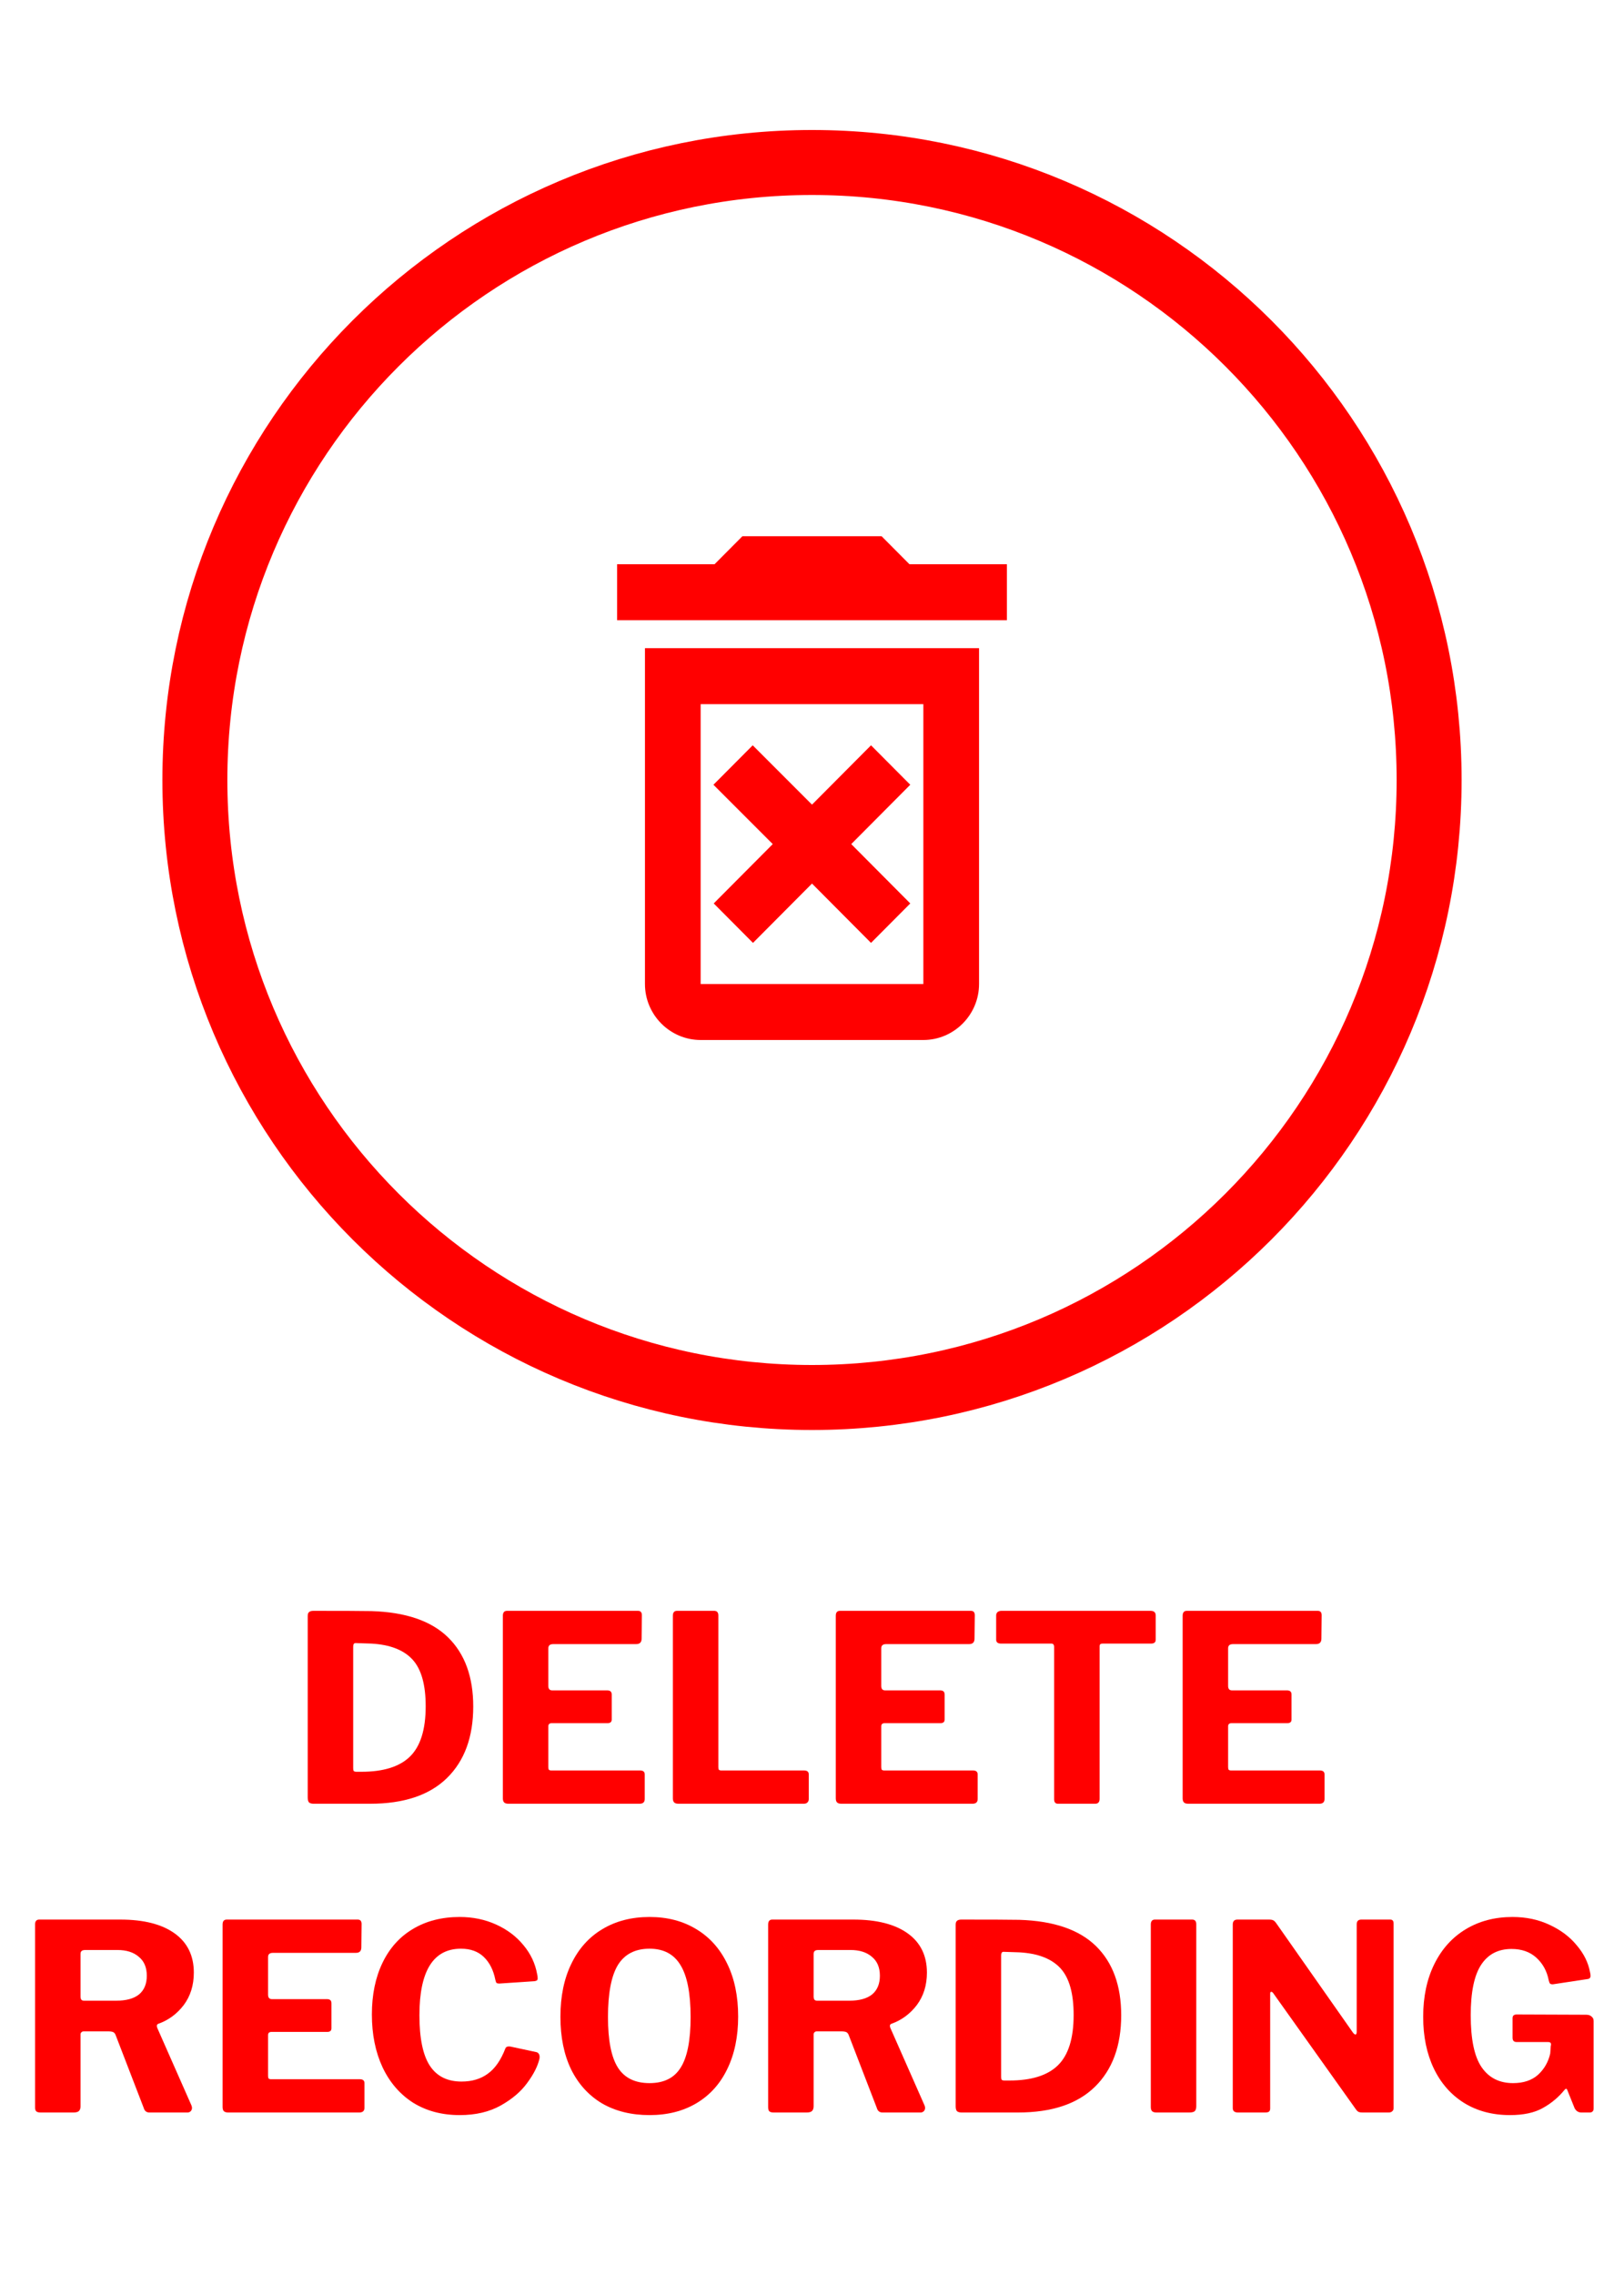<svg width="100" height="140" viewBox="0 0 100 140" fill="none" xmlns="http://www.w3.org/2000/svg">
<path d="M50 10C70.987 10 88 27.013 88 48C88 68.987 70.987 86 50 86C29.013 86 12 68.987 12 48C12 27.013 29.013 10 50 10Z" stroke="#FF0000" stroke-width="4"/>
<path d="M19.3 99.128C21.06 99.128 22.25 99.133 22.868 99.144C24.98 99.208 26.553 99.747 27.588 100.76C28.623 101.773 29.14 103.192 29.14 105.016C29.14 106.893 28.602 108.36 27.524 109.416C26.447 110.472 24.868 111 22.788 111H19.316C19.188 111 19.092 110.973 19.028 110.92C18.975 110.856 18.948 110.755 18.948 110.616V99.448C18.948 99.331 18.975 99.251 19.028 99.208C19.081 99.155 19.172 99.128 19.3 99.128ZM21.892 101.112C21.796 101.112 21.748 101.187 21.748 101.336V108.808C21.748 108.893 21.759 108.952 21.78 108.984C21.812 109.016 21.871 109.032 21.956 109.032H22.26C23.604 109.032 24.596 108.723 25.236 108.104C25.887 107.475 26.212 106.44 26.212 105C26.212 103.667 25.94 102.707 25.396 102.12C24.852 101.533 24.009 101.208 22.868 101.144L21.892 101.112Z" fill="#FF0000"/>
<path d="M30.964 99.432C30.964 99.229 31.049 99.128 31.22 99.128H39.284C39.444 99.128 39.524 99.219 39.524 99.4L39.508 100.84C39.508 101.064 39.396 101.176 39.172 101.176H34.068C33.865 101.176 33.764 101.261 33.764 101.432V103.752C33.764 103.933 33.844 104.024 34.004 104.024H37.396C37.577 104.024 37.668 104.109 37.668 104.28V105.816C37.668 105.965 37.582 106.04 37.412 106.04H33.988C33.838 106.04 33.764 106.104 33.764 106.232V108.744C33.764 108.819 33.774 108.872 33.796 108.904C33.828 108.936 33.876 108.952 33.94 108.952H39.412C39.604 108.952 39.7 109.032 39.7 109.192V110.712C39.7 110.904 39.593 111 39.38 111H31.316C31.188 111 31.097 110.973 31.044 110.92C30.99 110.867 30.964 110.781 30.964 110.664V99.432Z" fill="#FF0000"/>
<path d="M41.432 99.432C41.432 99.229 41.518 99.128 41.688 99.128H43.977C44.147 99.128 44.233 99.224 44.233 99.416V108.744C44.233 108.819 44.243 108.872 44.264 108.904C44.297 108.936 44.344 108.952 44.408 108.952H49.513C49.705 108.952 49.8 109.032 49.8 109.192V110.712C49.8 110.797 49.774 110.867 49.721 110.92C49.667 110.973 49.593 111 49.496 111H41.785C41.657 111 41.566 110.973 41.513 110.92C41.459 110.867 41.432 110.781 41.432 110.664V99.432Z" fill="#FF0000"/>
<path d="M51.464 99.432C51.464 99.229 51.549 99.128 51.72 99.128H59.784C59.944 99.128 60.024 99.219 60.024 99.4L60.008 100.84C60.008 101.064 59.896 101.176 59.672 101.176H54.568C54.365 101.176 54.264 101.261 54.264 101.432V103.752C54.264 103.933 54.344 104.024 54.504 104.024H57.896C58.077 104.024 58.168 104.109 58.168 104.28V105.816C58.168 105.965 58.082 106.04 57.912 106.04H54.488C54.338 106.04 54.264 106.104 54.264 106.232V108.744C54.264 108.819 54.274 108.872 54.296 108.904C54.328 108.936 54.376 108.952 54.44 108.952H59.912C60.104 108.952 60.2 109.032 60.2 109.192V110.712C60.2 110.904 60.093 111 59.88 111H51.816C51.688 111 51.597 110.973 51.544 110.92C51.49 110.867 51.464 110.781 51.464 110.664V99.432Z" fill="#FF0000"/>
<path d="M61.34 99.416C61.34 99.331 61.367 99.261 61.42 99.208C61.484 99.155 61.565 99.128 61.66 99.128H70.844C71.058 99.128 71.165 99.224 71.165 99.416V100.904C71.165 101.064 71.069 101.144 70.876 101.144H67.885C67.767 101.144 67.709 101.197 67.709 101.304V110.696C67.709 110.899 67.618 111 67.436 111H65.148C64.989 111 64.909 110.909 64.909 110.728V101.352C64.909 101.277 64.892 101.224 64.861 101.192C64.839 101.16 64.796 101.144 64.733 101.144H61.645C61.442 101.144 61.34 101.064 61.34 100.904V99.416Z" fill="#FF0000"/>
<path d="M72.823 99.432C72.823 99.229 72.909 99.128 73.079 99.128H81.143C81.303 99.128 81.383 99.219 81.383 99.4L81.367 100.84C81.367 101.064 81.255 101.176 81.031 101.176H75.927C75.725 101.176 75.623 101.261 75.623 101.432V103.752C75.623 103.933 75.703 104.024 75.863 104.024H79.255C79.436 104.024 79.527 104.109 79.527 104.28V105.816C79.527 105.965 79.442 106.04 79.271 106.04H75.847C75.698 106.04 75.623 106.104 75.623 106.232V108.744C75.623 108.819 75.634 108.872 75.655 108.904C75.687 108.936 75.735 108.952 75.799 108.952H81.271C81.463 108.952 81.559 109.032 81.559 109.192V110.712C81.559 110.904 81.453 111 81.239 111H73.175C73.047 111 72.957 110.973 72.903 110.92C72.85 110.867 72.823 110.781 72.823 110.664V99.432Z" fill="#FF0000"/>
<path d="M11.791 129.568C11.812 129.632 11.823 129.68 11.823 129.712C11.823 129.797 11.796 129.867 11.743 129.92C11.69 129.973 11.626 130 11.551 130H9.199C9.018 130 8.9 129.904 8.847 129.712L7.119 125.232C7.087 125.147 7.039 125.088 6.975 125.056C6.911 125.024 6.81 125.008 6.671 125.008H5.151C5.087 125.008 5.039 125.029 5.007 125.072C4.975 125.104 4.959 125.141 4.959 125.184V129.616C4.959 129.755 4.922 129.856 4.847 129.92C4.783 129.973 4.676 130 4.527 130H2.495C2.367 130 2.276 129.973 2.223 129.92C2.18 129.867 2.159 129.787 2.159 129.68V118.432C2.159 118.229 2.244 118.128 2.415 118.128H7.407C8.847 118.128 9.962 118.411 10.751 118.976C11.54 119.541 11.935 120.347 11.935 121.392C11.935 122.171 11.727 122.837 11.311 123.392C10.895 123.936 10.372 124.32 9.743 124.544C9.658 124.576 9.636 124.656 9.679 124.784L11.791 129.568ZM7.151 123.12C7.77 123.12 8.239 122.992 8.559 122.736C8.879 122.469 9.039 122.085 9.039 121.584C9.039 121.072 8.874 120.683 8.543 120.416C8.223 120.139 7.786 120 7.231 120H5.263C5.146 120 5.066 120.021 5.023 120.064C4.98 120.096 4.959 120.16 4.959 120.256V122.848C4.959 122.944 4.975 123.013 5.007 123.056C5.039 123.099 5.098 123.12 5.183 123.12H7.151Z" fill="#FF0000"/>
<path d="M13.706 118.432C13.706 118.229 13.791 118.128 13.962 118.128H22.026C22.186 118.128 22.266 118.219 22.266 118.4L22.25 119.84C22.25 120.064 22.138 120.176 21.914 120.176H16.81C16.607 120.176 16.506 120.261 16.506 120.432V122.752C16.506 122.933 16.586 123.024 16.746 123.024H20.138C20.319 123.024 20.41 123.109 20.41 123.28V124.816C20.41 124.965 20.325 125.04 20.154 125.04H16.73C16.581 125.04 16.506 125.104 16.506 125.232V127.744C16.506 127.819 16.517 127.872 16.538 127.904C16.57 127.936 16.618 127.952 16.682 127.952H22.154C22.346 127.952 22.442 128.032 22.442 128.192V129.712C22.442 129.904 22.335 130 22.122 130H14.058C13.93 130 13.839 129.973 13.786 129.92C13.733 129.867 13.706 129.781 13.706 129.664V118.432Z" fill="#FF0000"/>
<path d="M28.307 117.968C29.118 117.968 29.865 118.123 30.547 118.432C31.23 118.741 31.79 119.163 32.227 119.696C32.675 120.229 32.958 120.827 33.075 121.488C33.097 121.563 33.107 121.648 33.107 121.744C33.107 121.808 33.091 121.851 33.059 121.872C33.027 121.893 32.979 121.909 32.915 121.92L30.755 122.064C30.659 122.064 30.595 122.048 30.563 122.016C30.542 121.984 30.521 121.92 30.499 121.824C30.382 121.237 30.147 120.773 29.795 120.432C29.443 120.091 28.974 119.92 28.387 119.92C26.681 119.92 25.827 121.285 25.827 124.016C25.827 125.435 26.041 126.469 26.467 127.12C26.894 127.771 27.545 128.096 28.419 128.096C29.059 128.096 29.598 127.936 30.035 127.616C30.483 127.296 30.846 126.773 31.123 126.048C31.155 125.973 31.225 125.936 31.331 125.936C31.395 125.936 31.443 125.941 31.475 125.952L33.043 126.288C33.193 126.341 33.251 126.475 33.219 126.688C33.113 127.147 32.862 127.643 32.467 128.176C32.083 128.709 31.539 129.173 30.835 129.568C30.131 129.963 29.289 130.16 28.307 130.16C27.209 130.16 26.249 129.904 25.427 129.392C24.617 128.869 23.993 128.144 23.555 127.216C23.118 126.277 22.899 125.195 22.899 123.968C22.899 122.752 23.118 121.691 23.555 120.784C23.993 119.877 24.617 119.184 25.427 118.704C26.249 118.213 27.209 117.968 28.307 117.968Z" fill="#FF0000"/>
<path d="M39.997 130.16C38.877 130.16 37.901 129.92 37.069 129.44C36.248 128.949 35.613 128.251 35.165 127.344C34.728 126.437 34.509 125.36 34.509 124.112C34.509 122.853 34.733 121.765 35.181 120.848C35.629 119.92 36.264 119.211 37.085 118.72C37.917 118.219 38.888 117.968 39.997 117.968C41.096 117.968 42.056 118.219 42.877 118.72C43.698 119.211 44.333 119.92 44.781 120.848C45.229 121.765 45.453 122.848 45.453 124.096C45.453 125.333 45.229 126.411 44.781 127.328C44.344 128.235 43.714 128.933 42.893 129.424C42.072 129.915 41.106 130.16 39.997 130.16ZM39.997 128.192C40.882 128.192 41.522 127.872 41.917 127.232C42.322 126.592 42.525 125.557 42.525 124.128C42.525 122.667 42.317 121.6 41.901 120.928C41.496 120.256 40.861 119.92 39.997 119.92C39.112 119.92 38.461 120.256 38.045 120.928C37.64 121.6 37.437 122.667 37.437 124.128C37.437 125.557 37.64 126.592 38.045 127.232C38.45 127.872 39.101 128.192 39.997 128.192Z" fill="#FF0000"/>
<path d="M56.932 129.568C56.953 129.632 56.964 129.68 56.964 129.712C56.964 129.797 56.937 129.867 56.884 129.92C56.83 129.973 56.766 130 56.692 130H54.34C54.158 130 54.041 129.904 53.988 129.712L52.26 125.232C52.228 125.147 52.18 125.088 52.116 125.056C52.052 125.024 51.95 125.008 51.812 125.008H50.292C50.228 125.008 50.18 125.029 50.148 125.072C50.116 125.104 50.1 125.141 50.1 125.184V129.616C50.1 129.755 50.062 129.856 49.988 129.92C49.924 129.973 49.817 130 49.668 130H47.636C47.508 130 47.417 129.973 47.364 129.92C47.321 129.867 47.3 129.787 47.3 129.68V118.432C47.3 118.229 47.385 118.128 47.556 118.128H52.548C53.988 118.128 55.102 118.411 55.892 118.976C56.681 119.541 57.076 120.347 57.076 121.392C57.076 122.171 56.868 122.837 56.452 123.392C56.036 123.936 55.513 124.32 54.884 124.544C54.798 124.576 54.777 124.656 54.82 124.784L56.932 129.568ZM52.292 123.12C52.91 123.12 53.38 122.992 53.7 122.736C54.02 122.469 54.18 122.085 54.18 121.584C54.18 121.072 54.014 120.683 53.684 120.416C53.364 120.139 52.926 120 52.372 120H50.404C50.286 120 50.206 120.021 50.164 120.064C50.121 120.096 50.1 120.16 50.1 120.256V122.848C50.1 122.944 50.116 123.013 50.148 123.056C50.18 123.099 50.238 123.12 50.324 123.12H52.292Z" fill="#FF0000"/>
<path d="M59.199 118.128C60.959 118.128 62.148 118.133 62.767 118.144C64.879 118.208 66.452 118.747 67.487 119.76C68.521 120.773 69.039 122.192 69.039 124.016C69.039 125.893 68.5 127.36 67.423 128.416C66.345 129.472 64.767 130 62.687 130H59.215C59.087 130 58.991 129.973 58.927 129.92C58.873 129.856 58.847 129.755 58.847 129.616V118.448C58.847 118.331 58.873 118.251 58.927 118.208C58.98 118.155 59.071 118.128 59.199 118.128ZM61.791 120.112C61.695 120.112 61.647 120.187 61.647 120.336V127.808C61.647 127.893 61.657 127.952 61.679 127.984C61.711 128.016 61.769 128.032 61.855 128.032H62.159C63.503 128.032 64.495 127.723 65.135 127.104C65.785 126.475 66.111 125.44 66.111 124C66.111 122.667 65.839 121.707 65.295 121.12C64.751 120.533 63.908 120.208 62.767 120.144L61.791 120.112Z" fill="#FF0000"/>
<path d="M73.406 118.128C73.577 118.128 73.662 118.224 73.662 118.416V129.616C73.662 129.755 73.63 129.856 73.566 129.92C73.502 129.973 73.39 130 73.23 130H71.214C71.086 130 70.996 129.973 70.942 129.92C70.889 129.867 70.862 129.781 70.862 129.664V118.432C70.862 118.229 70.948 118.128 71.118 118.128H73.406Z" fill="#FF0000"/>
<path d="M85.605 118.128C85.744 118.128 85.813 118.208 85.813 118.368V129.744C85.813 129.819 85.781 129.883 85.717 129.936C85.664 129.979 85.594 130 85.509 130H83.893C83.797 130 83.722 129.989 83.669 129.968C83.616 129.947 83.557 129.893 83.493 129.808L78.389 122.64C78.346 122.587 78.304 122.565 78.261 122.576C78.229 122.587 78.213 122.619 78.213 122.672V129.76C78.213 129.845 78.186 129.909 78.133 129.952C78.09 129.984 78.01 130 77.893 130H76.229C76.016 130 75.909 129.909 75.909 129.728V118.432C75.909 118.229 76.005 118.128 76.197 118.128H78.133C78.261 118.128 78.352 118.144 78.405 118.176C78.458 118.197 78.522 118.261 78.597 118.368L83.301 125.072C83.365 125.157 83.418 125.2 83.461 125.2C83.514 125.2 83.541 125.141 83.541 125.024V118.416C83.541 118.224 83.637 118.128 83.829 118.128H85.605Z" fill="#FF0000"/>
<path d="M92.978 130.16C91.9 130.16 90.956 129.909 90.146 129.408C89.346 128.907 88.727 128.203 88.29 127.296C87.852 126.379 87.634 125.317 87.634 124.112C87.634 122.875 87.863 121.792 88.322 120.864C88.78 119.936 89.426 119.221 90.258 118.72C91.09 118.219 92.05 117.968 93.138 117.968C93.97 117.968 94.727 118.128 95.41 118.448C96.103 118.768 96.663 119.189 97.09 119.712C97.527 120.224 97.799 120.773 97.906 121.36C97.927 121.424 97.938 121.504 97.938 121.6C97.938 121.717 97.868 121.781 97.73 121.792L95.618 122.112C95.532 122.112 95.474 122.096 95.442 122.064C95.41 122.021 95.383 121.952 95.362 121.856C95.255 121.301 95.004 120.843 94.61 120.48C94.215 120.117 93.703 119.936 93.074 119.936C92.252 119.936 91.628 120.261 91.202 120.912C90.775 121.563 90.562 122.597 90.562 124.016C90.562 125.499 90.786 126.565 91.234 127.216C91.682 127.867 92.327 128.192 93.17 128.192C93.81 128.192 94.322 128.021 94.706 127.68C95.09 127.328 95.34 126.891 95.458 126.368L95.49 125.904C95.5 125.883 95.506 125.851 95.506 125.808C95.506 125.712 95.447 125.664 95.33 125.664H93.394C93.308 125.664 93.244 125.643 93.202 125.6C93.159 125.557 93.138 125.488 93.138 125.392V124.192C93.138 124.043 93.223 123.968 93.394 123.968L97.666 123.984C97.815 123.984 97.927 124.021 98.002 124.096C98.087 124.16 98.13 124.251 98.13 124.368V129.76C98.13 129.835 98.108 129.893 98.066 129.936C98.023 129.979 97.964 130 97.89 130H97.378C97.196 130 97.058 129.915 96.962 129.744L96.498 128.592C96.466 128.517 96.412 128.523 96.338 128.608C95.964 129.067 95.516 129.44 94.994 129.728C94.482 130.016 93.81 130.16 92.978 130.16Z" fill="#FF0000"/>
<path d="M53.634 45.865L50 49.516L46.349 45.865L43.931 48.293L47.583 51.944L43.949 55.596L46.366 58.024L50 54.373L53.634 58.024L56.051 55.596L52.417 51.944L56.051 48.293L53.634 45.865ZM56 34.722L54.286 33H45.714L44 34.722H38V38.167H62V34.722H56ZM39.714 60.556C39.714 62.45 41.257 64 43.143 64H56.857C58.743 64 60.286 62.45 60.286 60.556V39.889H39.714V60.556ZM43.143 43.333H56.857V60.556H43.143V43.333Z" fill="#FF0000"/>
</svg>
